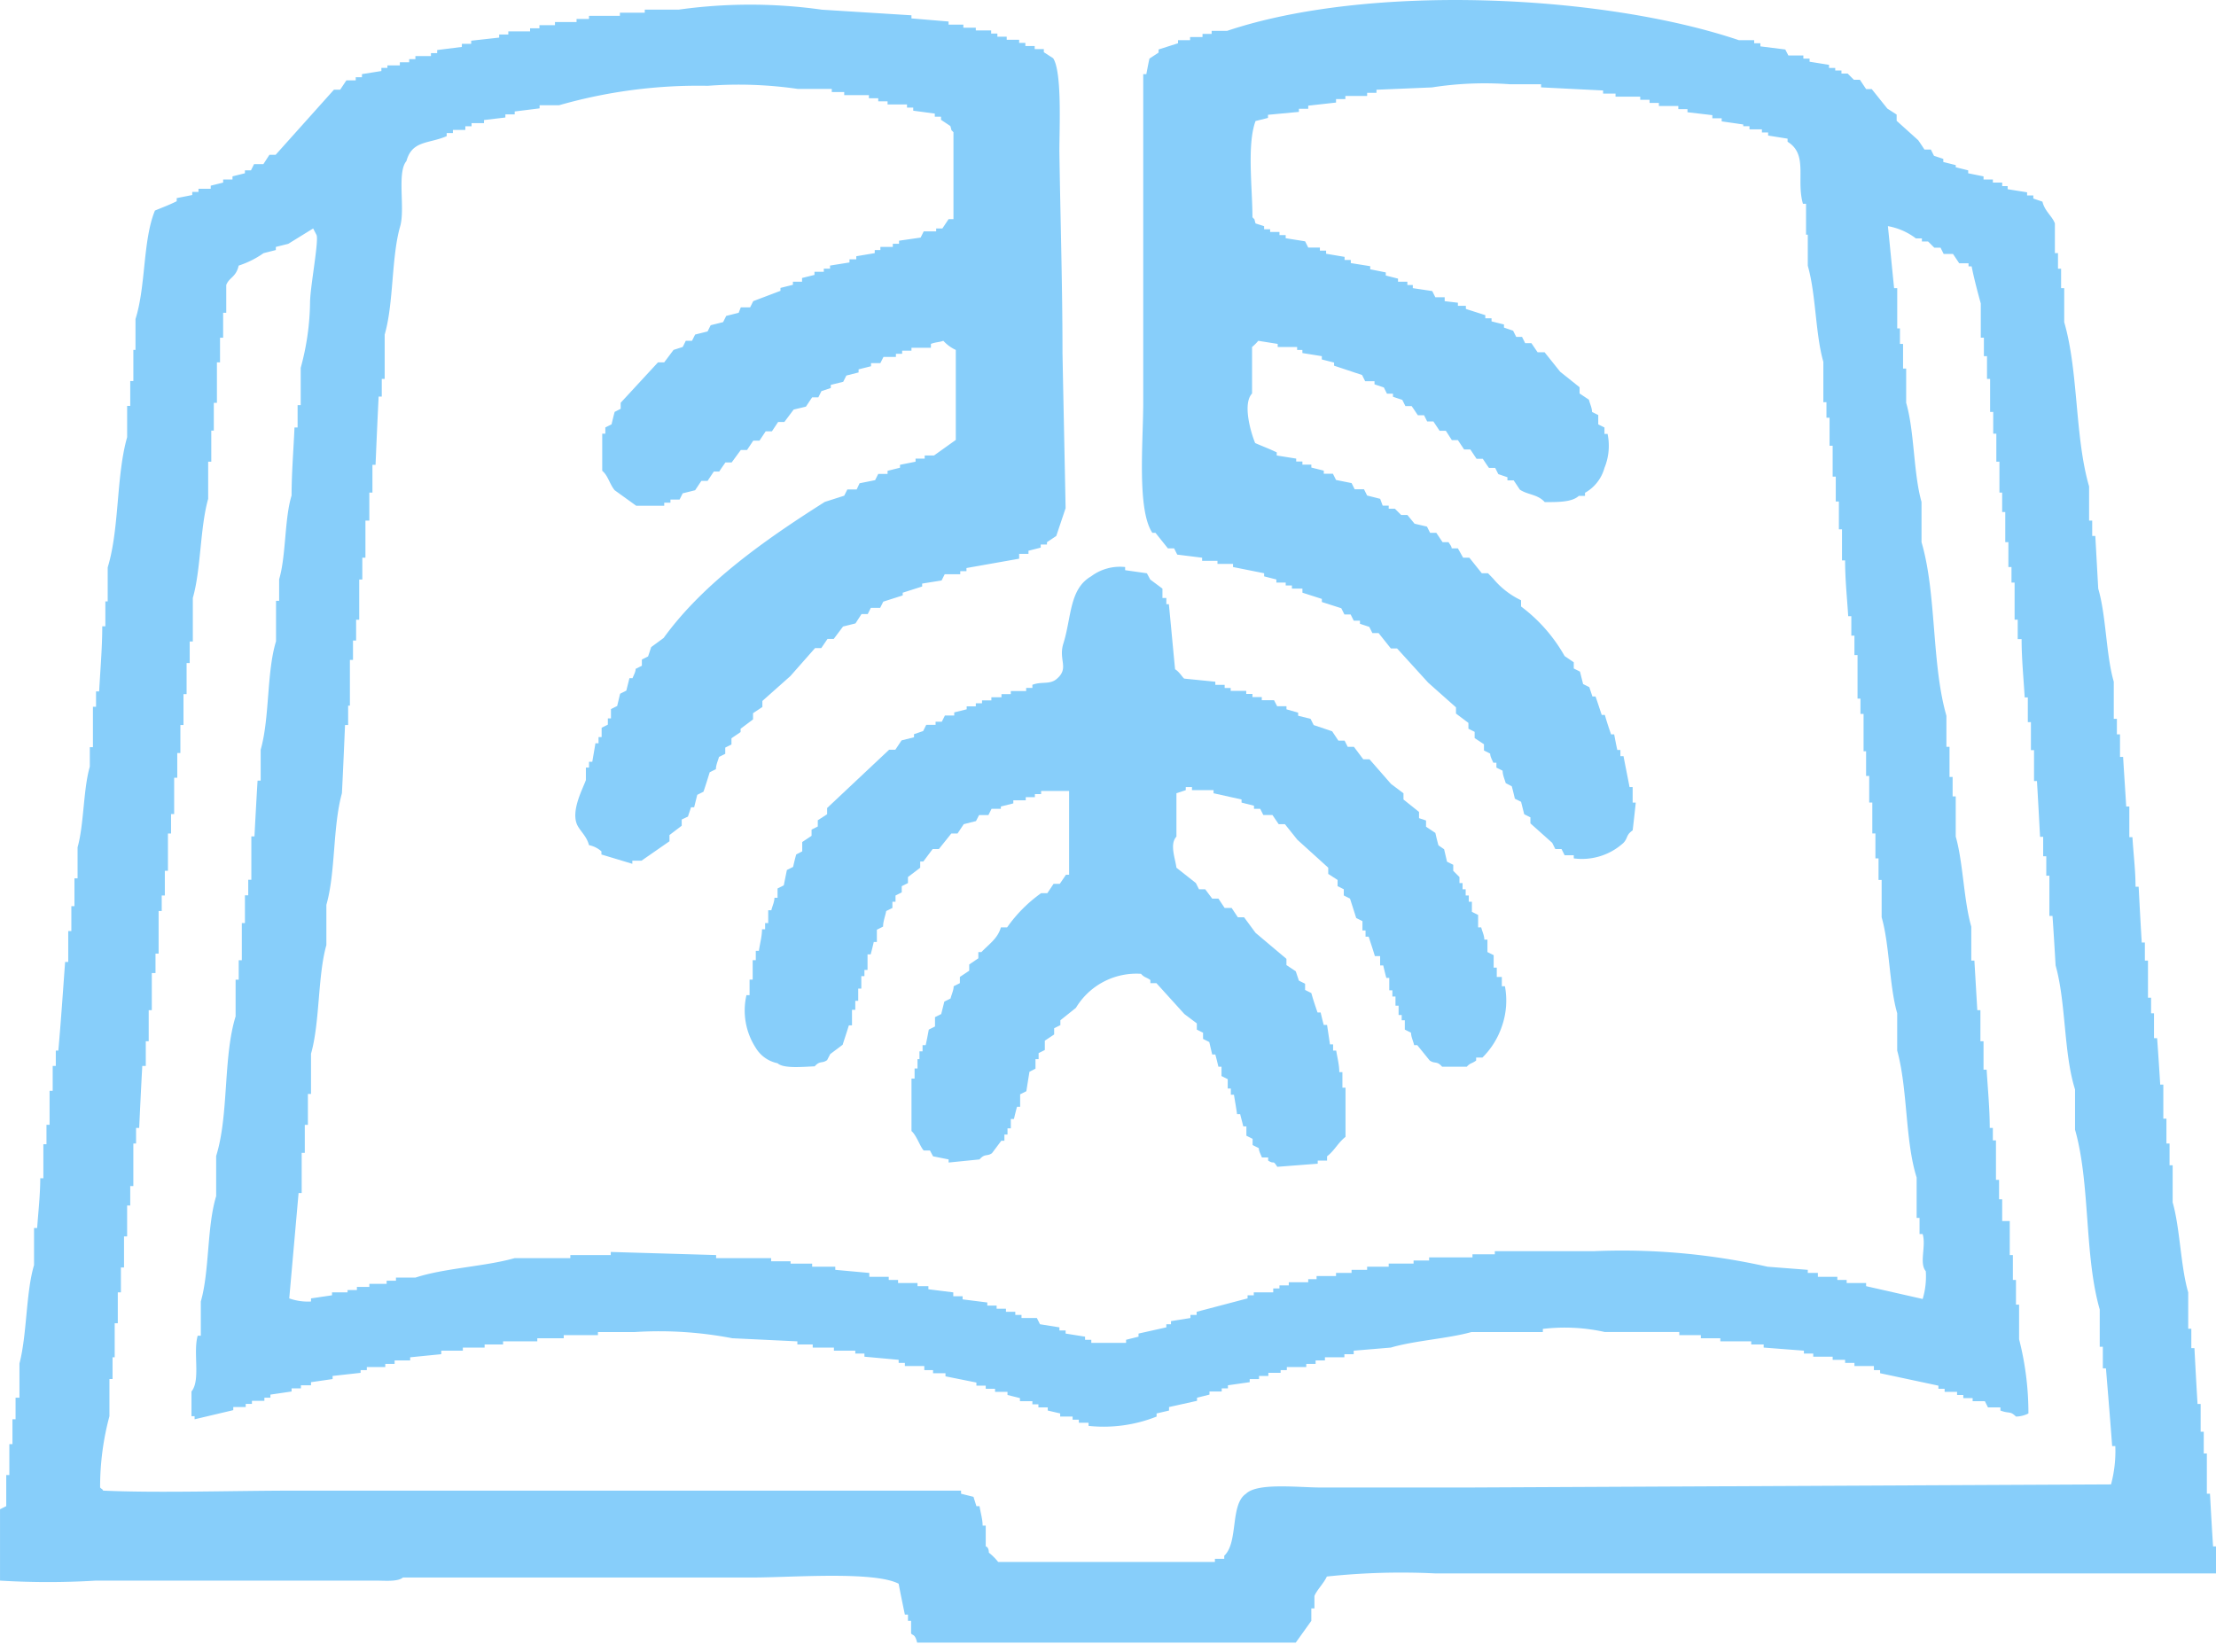 <svg width="114" height="85" xmlns="http://www.w3.org/2000/svg">
 <style>
   .cls-1 { fill: lightskyblue; }
 </style>
 <g>
  <title>Layer 1</title>
  <g id="svg_1">
   <g id="svg_2">
    <path class="cls-1" d="m114,79.565l-0.15,0c-0.06,-0.9 -0.11,-1.81 -0.16,-2.71l-0.16,0l0,-2.07l-0.16,0l0,-1.12l-0.16,0l0,-1.43l-0.16,0c-0.06,-1 -0.11,-1.92 -0.16,-2.87l-0.16,0l0,-1l-0.16,0l0,-1.87c-0.39,-1.33 -0.42,-3.31 -0.8,-4.63l0,-1.91l-0.16,0l0,-1.12l-0.16,0l0,-1.28l-0.16,0l0,-1.75l-0.16,0c-0.05,-0.8 -0.1,-1.59 -0.16,-2.39l-0.16,0l0,-1.28l-0.15,0l0,-0.8l-0.16,0l0,-1.91l-0.16,0l0,-0.93l-0.16,0c-0.06,-0.95 -0.11,-1.91 -0.16,-2.87l-0.16,0c0,-0.85 -0.11,-1.7 -0.16,-2.55l-0.16,0l0,-1.58l-0.16,0c-0.05,-0.85 -0.11,-1.7 -0.16,-2.55l-0.16,0l0,-1.16l-0.16,0l0,-0.8l-0.16,0l0,-1.91c-0.4,-1.37 -0.39,-3.4 -0.8,-4.79l-0.15,-2.71l-0.16,0l0,-0.79l-0.16,0l0,-1.76c-0.74,-2.54 -0.54,-5.9 -1.28,-8.45l0,-1.75l-0.16,0l0,-1l-0.16,0l0,-0.8l-0.16,0l0,-1.53c-0.14,-0.38 -0.52,-0.62 -0.64,-1.12l-0.47,-0.16l0,-0.16l-0.32,0l0,-0.16l-1,-0.16l0,-0.16l-0.28,0l0,-0.18l-0.48,0l0,-0.16l-0.48,0l0,-0.16l-0.79,-0.16l0,-0.15l-0.64,-0.16l0,-0.11l-0.64,-0.16l0,-0.16l-0.48,-0.16l-0.16,-0.32l-0.33,0c-0.1,-0.16 -0.21,-0.32 -0.32,-0.48l-1.11,-1l0,-0.32l-0.48,-0.31l-0.8,-1l-0.29,0l-0.32,-0.48l-0.31,0l-0.32,-0.32l-0.32,0l0,-0.16l-0.32,0l0,-0.13l-0.32,0l0,-0.16l-1,-0.16l0,-0.16l-0.32,0l0,-0.16l-0.77,0l-0.16,-0.31l-1.28,-0.16l0,-0.16l-0.32,0l0,-0.16l-0.79,0c-7,-2.36 -19,-2.93 -26.32,-0.48l-0.8,0l0,0.16l-0.47,0l0,0.16l-0.64,0l0,0.16l-0.62,0l0,0.16l-1,0.32l0,0.16l-0.47,0.31c-0.06,0.27 -0.11,0.54 -0.16,0.8l-0.16,0l0,16.91c0,2 -0.33,5.5 0.47,6.69l0.16,0l0.64,0.8l0.32,0l0.16,0.32l1.28,0.16l0,0.16l0.79,0l0,0.16l0.8,0l0,0.16l1.6,0.32l0,0.16l0.63,0.16l0,0.16l0.48,0l0,0.15l0.32,0l0,0.16l0.54,0l0,0.21l1,0.32l0,0.16l1,0.32l0.16,0.32l0.32,0l0.16,0.32l0.32,0l0,0.16l0.48,0.16l0.16,0.32l0.32,0l0.63,0.79l0.32,0l1.6,1.76l1.43,1.27l0,0.32l0.64,0.48l0,0.3l0.32,0.16l0,0.32l0.48,0.32l0,0.32l0.32,0.16c0,0.16 0.1,0.32 0.16,0.47l0.16,0l0,0.25l0.32,0.16c0,0.22 0.1,0.43 0.16,0.64l0.31,0.16c0.06,0.21 0.11,0.43 0.16,0.64l0.32,0.16l0.16,0.64l0.32,0.16l0,0.31l1.12,1l0.16,0.32l0.32,0l0.16,0.32l0.47,0l0,0.16a3.17,3.17 0 0 0 2.56,-0.8c0.24,-0.26 0.12,-0.4 0.47,-0.64c0.06,-0.48 0.11,-0.95 0.16,-1.43l-0.16,0l0,-0.8l-0.16,0c-0.1,-0.53 -0.21,-1.06 -0.31,-1.59l-0.16,0l0,-0.32l-0.16,0c-0.06,-0.27 -0.11,-0.53 -0.16,-0.8l-0.16,0c-0.11,-0.32 -0.22,-0.64 -0.32,-1l-0.16,0c-0.11,-0.32 -0.21,-0.64 -0.32,-0.95l-0.16,0l-0.16,-0.48l-0.32,-0.16l-0.16,-0.64l-0.32,-0.16l0,-0.32l-0.47,-0.32a8.22,8.22 0 0 0 -2.24,-2.55l0,-0.32a4.21,4.21 0 0 1 -1.43,-1.11l-0.27,-0.28l-0.32,0l-0.64,-0.8l-0.32,0l-0.27,-0.48l-0.32,0c0,-0.11 -0.1,-0.21 -0.16,-0.32l-0.31,0l-0.32,-0.48l-0.32,0l-0.16,-0.32l-0.64,-0.15l-0.37,-0.45l-0.32,0l-0.32,-0.32l-0.32,0l0,-0.16l-0.31,0l-0.13,-0.35l-0.67,-0.17l-0.16,-0.32l-0.48,0l-0.16,-0.32l-0.8,-0.16l-0.16,-0.32l-0.47,0l0,-0.16l-0.64,-0.16l0,-0.15l-0.46,0l0,-0.16l-0.32,0l0,-0.15l-1,-0.16l0,-0.16c-0.39,-0.19 -0.75,-0.32 -1.11,-0.48c-0.18,-0.42 -0.68,-2 -0.16,-2.55l0,-2.39a2.33,2.33 0 0 0 0.32,-0.32l1,0.16l0,0.16l1,0l0,0.15l0.27,0l0,0.16l1,0.16l0,0.17l0.63,0.16l0,0.16l1.44,0.48l0.16,0.32l0.48,0l0,0.16l0.48,0.16l0.16,0.32l0.31,0l0,0.16l0.48,0.16l0.16,0.32l0.32,0c0.11,0.15 0.21,0.31 0.32,0.47l0.32,0l0.16,0.32l0.32,0l0.32,0.48l0.32,0l0.31,0.48l0.31,0l0.32,0.48l0.32,0l0.32,0.48l0.32,0c0.11,0.16 0.21,0.32 0.32,0.47l0.32,0l0.16,0.32l0.47,0.16l0,0.16l0.32,0l0.32,0.48c0.43,0.28 0.91,0.23 1.28,0.64c0.72,0 1.41,0 1.75,-0.32l0.32,0l0,-0.16a2.11,2.11 0 0 0 1,-1.28a3,3 0 0 0 0.16,-1.75l-0.16,0l0,-0.33l-0.32,-0.16l0,-0.48l-0.32,-0.16c0,-0.21 -0.11,-0.42 -0.16,-0.63l-0.48,-0.32l0,-0.32l-1,-0.8l-0.8,-1l-0.36,0l-0.32,-0.47l-0.32,0l-0.16,-0.32l-0.3,0l-0.16,-0.32l-0.47,-0.16l0,-0.16l-0.64,-0.16l0,-0.16l-0.32,0l0,-0.16l-1,-0.32l0,-0.16l-0.41,0l0,-0.16l-0.68,-0.08l0,-0.2l-0.48,0l-0.16,-0.32l-1,-0.15l0,-0.16l-0.28,0l0,-0.17l-0.48,0l0,-0.16l-0.63,-0.16l0,-0.16l-0.8,-0.16l0,-0.16l-1,-0.16l0,-0.16l-0.32,0l0,-0.16l-0.95,-0.16l0,-0.16l-0.32,0l0,-0.16l-0.6,0l-0.16,-0.32l-1,-0.16l0,-0.16l-0.32,0l0,-0.16l-0.48,0l0,-0.14l-0.31,0l0,-0.16l-0.44,-0.14c-0.1,-0.32 0,-0.14 -0.16,-0.32c0,-1.5 -0.29,-3.74 0.16,-4.95l0.64,-0.16l0,-0.16l1.59,-0.15l0,-0.16l0.48,0l0,-0.16l1.43,-0.16l0,-0.18l0.48,0l0,-0.16l1.12,0l0,-0.16l0.48,0l0,-0.16l2.87,-0.12a17.61,17.61 0 0 1 4,-0.16l1.6,0l0,0.16l3.19,0.16l0,0.16l0.64,0l0,0.16l1.27,0l0,0.16l0.48,0l0,0.16l0.48,0l0,0.16l1,0l0,0.16l0.47,0l0,0.16l1.28,0.15l0,0.16l0.48,0l0,0.16l1.11,0.16l0,0.09l0.32,0l0,0.16l0.64,0l0,0.16l0.32,0l0,0.16l1,0.16l0,0.16c1.07,0.65 0.43,1.94 0.79,3.19l0.16,0l0,1.59l0.09,0l0,1.6c0.42,1.45 0.39,3.52 0.8,4.94l0,2.08l0.16,0l0,0.8l0.16,0l0,1.44l0.16,0l0,1.59l0.16,0l0,1.28l0.16,0l0,1.43l0.16,0l0,1.6l0.16,0c0,1 0.1,1.91 0.16,2.87l0.16,0l0,1l0.16,0l0,1l0.16,0l0,2.24l0.15,0l0,0.79l0.16,0l0,1.92l0.13,0l0,1.27l0.16,0l0,1.37l0.16,0l0,1.59l0.16,0l0,1.28l0.16,0l0,1.11l0.16,0l0,1.92c0.41,1.42 0.39,3.52 0.8,4.94l0,1.92c0.55,2 0.4,4.62 1,6.53l0,2.08l0.15,0l0,0.83l0.16,0c0.19,0.63 -0.19,1.49 0.16,1.91a4,4 0 0 1 -0.16,1.43l-2.91,-0.66l0,-0.16l-1,0l0,-0.16l-0.48,0l0,-0.16l-1,0l0,-0.2l-0.52,0l0,-0.16l-2.07,-0.16a34.07,34.07 0 0 0 -8.93,-0.8l-5.1,0l0,0.16l-1.15,0l0,0.16l-2.23,0l0,0.16l-0.8,0l0,0.16l-1.28,0l0,0.16l-1.11,0l0,0.16l-0.8,0l0,0.16l-0.8,0l0,0.16l-1,0l0,0.16l-0.43,0l0,0.16l-1,0l0,0.16l-0.48,0l0,0.16l-0.32,0l0,0.2l-1,0l0,0.15l-0.32,0l0,0.16l-2.62,0.69l0,0.16l-0.32,0l0,0.16l-1,0.16l0,0.16l-0.24,0l0,0.16l-1.43,0.32l0,0.16l-0.64,0.16l0,0.16l-1.79,0l0,-0.16l-0.32,0l0,-0.16l-1,-0.16l0,-0.16l-0.32,0l0,-0.16l-1,-0.16l-0.16,-0.32l-0.79,0l0,-0.16l-0.32,0l0,-0.16l-0.48,0l0,-0.16l-0.48,0l0,-0.16l-0.48,0l0,-0.16l-1.27,-0.16l0,-0.16l-0.48,0l0,-0.2l-1.28,-0.16l0,-0.16l-0.56,0l0,-0.16l-1,0l0,-0.16l-0.48,0l0,-0.16l-1,0l0,-0.2l-1.75,-0.16l0,-0.16l-1.19,0l0,-0.16l-1.11,0l0,-0.12l-1,0l0,-0.16l-2.83,0l0,-0.16l-5.42,-0.16l0,0.16l-2.08,0l0,0.16l-2.87,0c-1.52,0.43 -3.61,0.51 -5.1,1l-1,0l0,0.16l-0.48,0l0,0.16l-0.89,0l0,0.16l-0.64,0l0,0.16l-0.48,0l0,0.12l-0.8,0l0,0.15l-1.08,0.16l0,0.16a2.89,2.89 0 0 1 -1.12,-0.16l0.48,-5.42l0.16,0l0,-2.07l0.16,0l0,-1.44l0.16,0l0,-1.59l0.16,0l0,-2.07c0.46,-1.61 0.34,-4 0.79,-5.59l0,-2.07c0.48,-1.67 0.32,-4 0.8,-5.74c0.06,-1.17 0.11,-2.34 0.16,-3.51l0.16,0l0,-1l0.09,0l0,-2.35l0.16,0l0,-1l0.16,0l0,-1.07l0.16,0l0,-2.07l0.16,0l0,-1.12l0.16,0l0,-1.91l0.2,0l0,-1.44l0.16,0l0,-1.43l0.16,0c0.05,-1.17 0.1,-2.34 0.16,-3.51l0.16,0l0,-0.91l0.15,0l0,-2.28c0.47,-1.61 0.34,-4 0.8,-5.58c0.26,-0.92 -0.18,-2.76 0.32,-3.35c0.29,-1.07 1.15,-0.88 2.07,-1.28l0,-0.16l0.32,0l0,-0.16l0.64,0l0,-0.19l0.32,0l0,-0.16l0.64,0l0,-0.16l1.1,-0.13l0,-0.16l0.48,0l0,-0.15l1.28,-0.16l0,-0.16l1,0a26,26 0 0 1 7.65,-1a21.12,21.12 0 0 1 4.63,0.16l1.75,0l0,0.16l0.64,0l0,0.16l1.27,0l0,0.16l0.48,0l0,0.16l0.48,0l0,0.16l1,0l0,0.16l0.32,0l0,0.16l1.11,0.15l0,0.16l0.32,0l0,0.16l0.48,0.32c0.1,0.32 0,0.14 0.16,0.32l0,4.47l-0.25,0l-0.32,0.48l-0.32,0l0,0.15l-0.64,0l-0.16,0.32l-1.11,0.16l0,0.16l-0.32,0l0,0.16l-0.64,0l0,0.16l-0.29,0l0,0.16l-0.95,0.16l0,0.16l-0.35,0l0,0.16l-1,0.16l0,0.16l-0.32,0l0,0.16l-0.48,0l0,0.16l-0.64,0.16l0,0.19l-0.47,0l0,0.16l-0.64,0.16l0,0.15l-1.4,0.53l-0.16,0.32l-0.48,0l-0.11,0.28l-0.64,0.16l-0.16,0.32l-0.64,0.16l-0.16,0.32l-0.64,0.16l-0.16,0.32l-0.32,0c-0.05,0.1 -0.1,0.21 -0.16,0.32l-0.47,0.15l-0.48,0.64l-0.32,0l-1.92,2.08l0,0.31l-0.31,0.16c-0.06,0.22 -0.11,0.43 -0.16,0.64l-0.32,0.16l0,0.32l-0.16,0l0,1.91c0.31,0.26 0.37,0.67 0.64,1l1.11,0.8l1.44,0l0,-0.16l0.32,0l0,-0.16l0.47,0l0.16,-0.32l0.64,-0.16l0.32,-0.48l0.32,0l0.32,-0.48l0.28,0c0.1,-0.16 0.21,-0.31 0.32,-0.47l0.32,0l0.47,-0.64l0.32,0l0.32,-0.48l0.32,0l0.32,-0.48l0.32,0l0.32,-0.48l0.32,0l0.48,-0.64l0.63,-0.15l0.32,-0.48l0.32,0l0.16,-0.32l0.48,-0.16l0,-0.16l0.64,-0.16l0.16,-0.32l0.63,-0.16l0,-0.16l0.64,-0.16l0,-0.16l0.48,0l0.16,-0.32l0.64,0l0,-0.16l0.32,0l0,-0.16l0.48,0l0,-0.15l1,0l0,-0.2c0.27,-0.1 0.43,-0.08 0.64,-0.16a2,2 0 0 0 0.64,0.47l0,4.63l-1.12,0.8l-0.48,0l0,0.16l-0.47,0l0,0.16l-0.8,0.16l0,0.15l-0.64,0.16l0,0.16l-0.48,0l-0.16,0.32l-0.8,0.16l-0.15,0.32l-0.48,0l-0.16,0.32l-1,0.32c-3,1.9 -6.23,4.15 -8.29,7l-0.64,0.47l-0.16,0.48l-0.32,0.16l0,0.32l-0.32,0.16c0,0.16 -0.1,0.32 -0.16,0.48l-0.16,0l-0.16,0.64l-0.32,0.16l-0.15,0.63l-0.32,0.16l0,0.48l-0.16,0l0,0.32l-0.32,0.16l0,0.48l-0.16,0l0,0.32l-0.16,0c-0.05,0.32 -0.11,0.64 -0.16,0.95l-0.17,0l0,0.3l-0.16,0l0,0.64c-0.14,0.41 -0.74,1.49 -0.48,2.23c0.13,0.36 0.51,0.62 0.64,1.12a1.34,1.34 0 0 1 0.64,0.32l0,0.16l1.59,0.48l0,-0.16l0.47,0l1.44,-1l0,-0.32l0.63,-0.48l0,-0.32l0.32,-0.15l0.16,-0.48l0.16,0l0.16,-0.64l0.32,-0.16c0.11,-0.32 0.21,-0.64 0.32,-1l0.32,-0.16c0,-0.21 0.1,-0.42 0.16,-0.63l0.32,-0.16l0,-0.32l0.32,-0.16l0,-0.32l0.47,-0.32l0,-0.17l0.64,-0.48l0,-0.32l0.48,-0.32l0,-0.31l1.44,-1.28l1.27,-1.44l0.32,0l0.32,-0.47l0.32,0l0.48,-0.64l0.64,-0.16l0.31,-0.48l0.32,0l0.16,-0.32l0.48,0l0.16,-0.32l1,-0.32l0,-0.14l1,-0.32l0,-0.15l1,-0.16l0.16,-0.32l0.8,0l0,-0.16l0.32,0l0,-0.16l2.71,-0.48l0,-0.25l0.48,0l0,-0.16l0.63,-0.16l0,-0.16l0.32,0l0,-0.12l0.48,-0.32l0.48,-1.43c-0.05,-2.66 -0.11,-5.32 -0.16,-8c0,-3.45 -0.11,-6.91 -0.16,-10.36c0,-1.25 0.14,-4.08 -0.32,-4.79l-0.48,-0.31l0,-0.16l-0.47,0l0,-0.16l-0.48,0l0,-0.16l-0.32,0l0,-0.16l-0.64,0l0,-0.16l-0.48,0l0,-0.16l-0.32,0l0,-0.16l-0.79,0l0,-0.14l-0.64,0l0,-0.16l-0.76,0l0,-0.16l-1.91,-0.16l0,-0.16l-4.63,-0.29a26.54,26.54 0 0 0 -7.34,0l-1.75,0l0,0.16l-1.28,0l0,0.16l-1.59,0l0,0.16l-0.64,0l0,0.16l-1.11,0l0,0.16l-0.8,0l0,0.16l-0.48,0l0,0.16l-1.12,0l0,0.16l-0.47,0l0,0.16l-1.44,0.16l0,0.16l-0.48,0l0,0.16l-1.27,0.16l0,0.16l-0.32,0l0,0.15l-0.8,0l0,0.16l-0.32,0l0,0.16l-0.48,0l0,0.16l-0.64,0l0,0.13l-0.31,0l0,0.16l-1,0.16l0,0.16l-0.32,0l0,0.16l-0.48,0l-0.32,0.48l-0.32,0l-3,3.35l-0.32,0l-0.31,0.48l-0.48,0l-0.16,0.32l-0.31,0l0,0.15l-0.64,0.16l0,0.16l-0.48,0l0,0.16l-0.64,0.16l0,0.16l-0.63,0l0,0.16l-0.32,0l0,0.16l-0.8,0.16l0,0.16c-0.38,0.19 -0.76,0.33 -1.12,0.48c-0.63,1.54 -0.46,3.88 -1,5.58l0,1.59l-0.11,0l0,1.6l-0.16,0l0,1.28l-0.16,0l0,1.61c-0.57,2 -0.39,4.71 -1,6.7l0,1.75l-0.12,0l0,1.28l-0.16,0c0,1.11 -0.1,2.23 -0.16,3.35l-0.16,0l0,0.79l-0.16,0l0,2.08l-0.16,0l0,1c-0.34,1.17 -0.3,3 -0.63,4.15l0,1.6l-0.16,0l0,1.43l-0.16,0l0,1.28l-0.16,0l0,1.59l-0.16,0c-0.11,1.47 -0.21,3 -0.35,4.56l-0.13,0l0,0.79l-0.16,0l0,1.28l-0.16,0l0,1.75l-0.16,0l0,1l-0.16,0l0,1.75l-0.16,0c0,0.85 -0.1,1.71 -0.16,2.56l-0.16,0l0,1.91c-0.42,1.4 -0.36,3.58 -0.75,5.06l0,1.76l-0.2,0l0,1.11l-0.16,0l0,1.28l-0.16,0l0,1.59l-0.16,0l0,1.6l-0.32,0.16l0,3.67a40.51,40.51 0 0 0 4.94,0l14.36,0c0.51,0 1.16,0.07 1.43,-0.16l18,0c2,0 6.22,-0.34 7.5,0.32c0.1,0.53 0.21,1.06 0.32,1.59l0.16,0l0,0.32l0.16,0l0,0.64c0.06,0.13 0.2,0 0.31,0.48l19.48,0l0.8,-1.12l0,-0.64l0.16,0l0,-0.64c0.12,-0.3 0.48,-0.65 0.64,-1a36.12,36.12 0 0 1 5.58,-0.16l40.16,0a2.51,2.51 0 0 0 0,-1.39zm-5.42,-3.19l-33,0.16c-2.79,0 -5.69,0 -7.65,0c-1.13,0 -3.24,-0.26 -3.83,0.32c-0.83,0.55 -0.38,2.5 -1.12,3.19l0,0.16l-0.48,0l0,0.16l-11.15,0a3,3 0 0 0 -0.48,-0.48c0,-0.3 -0.16,-0.32 -0.16,-0.32l0,-1.07l-0.16,0c0,-0.32 -0.1,-0.64 -0.16,-1l-0.16,0l-0.15,-0.48l-0.64,-0.16l0,-0.16l-34.13,0c-3.36,0 -7.16,0.13 -10,0c-0.13,-0.18 0,0 -0.16,-0.16a14,14 0 0 1 0.48,-3.67l0,-1.91l0.16,0l0,-1.12l0.11,0l0,-1.75l0.16,0l0,-1.59l0.16,0l0,-1.28l0.16,0l0,-1.6l0.16,0l0,-1.59l0.16,0l0,-1l0.16,0l0,-2.19l0.14,0l0,-0.8l0.16,0c0.05,-1.06 0.1,-2.12 0.16,-3.19l0.18,0l0,-1.27l0.15,0l0,-1.6l0.16,0l0,-1.91l0.19,0l0,-1l0.16,0l0,-2.19l0.16,0l0,-0.8l0.16,0l0,-1.27l0.16,0l0,-1.92l0.16,0l0,-1l0.16,0l0,-1.87l0.16,0l0,-1.27l0.16,0l0,-1.44l0.16,0l0,-1.59l0.16,0l0,-1.6l0.16,0l0,-1.11l0.16,0l0,-2.24c0.42,-1.45 0.37,-3.62 0.79,-5.1l0,-1.91l0.16,0l0,-1.6l0.13,0l0,-1.43l0.16,0l0,-2.08l0.16,0l0,-1.27l0.16,0l0,-1.28l0.16,0l0,-1.43c0.15,-0.4 0.5,-0.39 0.64,-1a4.79,4.79 0 0 0 1.28,-0.64l0.63,-0.16l0,-0.16l0.64,-0.16l1.28,-0.79l0.16,0.31c0.17,0.19 -0.32,2.7 -0.32,3.51a13.26,13.26 0 0 1 -0.48,3.35l0,1.92l-0.16,0l0,1.15l-0.16,0c-0.05,1.17 -0.15,2.34 -0.15,3.5c-0.37,1.2 -0.28,3.1 -0.64,4.31l0,1.11l-0.16,0l0,2.08c-0.49,1.6 -0.32,3.93 -0.79,5.58l0,1.59l-0.16,0c-0.06,1 -0.11,1.92 -0.16,2.87l-0.16,0l0,2.23l-0.16,0l0,0.8l-0.17,0l0,1.43l-0.16,0l0,1.91l-0.16,0l0,1l-0.16,0l0,1.89c-0.65,2.11 -0.34,5.07 -1,7.18l0,2.07c-0.48,1.56 -0.34,3.86 -0.79,5.42l0,1.76l-0.16,0c-0.25,0.86 0.16,2.29 -0.32,2.87l0,1.27l0.16,0l0,0.16l1.99,-0.47l0,-0.16l0.64,0l0,-0.16l0.32,0l0,-0.16l0.64,0l0,-0.16l0.31,0l0,-0.16l1.09,-0.16l0,-0.16l0.48,0l0,-0.16l0.52,0l0,-0.16l1.11,-0.16l0,-0.16l1.44,-0.16l0,-0.14l0.32,0l0,-0.16l0.95,0l0,-0.16l0.48,0l0,-0.18l0.8,0l0,-0.16l1.6,-0.16l0,-0.18l1.11,0l0,-0.16l1.12,0l0,-0.16l0.95,0l0,-0.16l1.76,0l0,-0.16l1.36,0l0,-0.16l1.76,0l0,-0.16l1.91,0a19.85,19.85 0 0 1 5,0.32l3.35,0.16l0,0.16l0.79,0l0,0.16l1.09,0l0,0.16l1.1,0l0,0.15l0.47,0l0,0.16l1.76,0.16l0,0.16l0.32,0l0,0.16l1,0l0,0.21l0.45,0l0,0.16l0.64,0l0,0.16l1.59,0.32l0,0.16l0.48,0l0,0.16l0.48,0l0,0.16l0.64,0l0,0.16l0.64,0.16l0,0.16l0.64,0l0,0.16l0.31,0l0,0.16l0.48,0l0,0.16l0.64,0.15l0,0.16l0.64,0l0,0.16l0.32,0l0,0.16l0.5,0l0,0.16a7.38,7.38 0 0 0 3.5,-0.48l0,-0.16l0.64,-0.15l0,-0.18l1.44,-0.32l0,-0.16l0.64,-0.16l0,-0.16l0.63,0l0,-0.16l0.32,0l0,-0.16l1.12,-0.16l0,-0.16l0.48,0l0,-0.16l0.48,0l0,-0.16l0.63,0l0,-0.14l0.32,0l0,-0.16l1,0l0,-0.16l0.48,0l0,-0.18l0.48,0l0,-0.16l1,0l0,-0.16l0.48,0l0,-0.18l1.91,-0.16c1.21,-0.36 2.94,-0.46 4.15,-0.8l3.67,0l0,-0.16a9.46,9.46 0 0 1 3.19,0.16l3.83,0l0,0.16l1.11,0l0,0.16l1,0l0,0.16l1.59,0l0,0.16l0.64,0l0,0.16l2.07,0.16l0,0.15l0.48,0l0,0.16l1,0l0,0.16l0.64,0l0,0.16l0.48,0l0,0.16l1,0l0,0.21l0.32,0l0,0.16l3,0.64l0,0.16l0.32,0l0,0.16l0.64,0l0,0.16l0.32,0l0,0.16l0.48,0l0,0.16l0.63,0l0.16,0.32l0.64,0l0,0.16c0.47,0.18 0.48,0 0.8,0.31a1.46,1.46 0 0 0 0.64,-0.16a15.28,15.28 0 0 0 -0.48,-3.82l0,-1.78l-0.16,0l0,-1.27l-0.16,0l0,-1.28l-0.16,0l0,-1.75l-0.39,0l0,-1.12l-0.16,0l0,-1l-0.16,0l0,-2.03l-0.16,0l0,-0.64l-0.16,0c0,-1 -0.1,-2 -0.16,-3l-0.16,0l0,-1.46l-0.16,0l0,-1.6l-0.16,0l-0.15,-2.55l-0.16,0l0,-1.75c-0.39,-1.34 -0.42,-3.32 -0.8,-4.63l0,-2.07l-0.16,0l0,-1l-0.16,0l0,-1.55l-0.16,0l0,-1.6c-0.77,-2.68 -0.5,-6.28 -1.28,-8.93l0,-2.07c-0.42,-1.48 -0.36,-3.63 -0.79,-5.1l0,-1.76l-0.16,0l0,-1.27l-0.16,0l0,-0.8l-0.14,0l0,-2.07l-0.16,0c-0.11,-1.07 -0.21,-2.13 -0.32,-3.19a3.35,3.35 0 0 1 1.44,0.63l0.31,0l0,0.16l0.32,0l0.32,0.32l0.32,0l0.16,0.32l0.48,0l0.32,0.48l0.48,0l0,0.16l0.16,0c0.11,0.58 0.32,1.37 0.47,1.91l0,1.76l0.16,0l0,0.95l0.16,0l0,1.17l0.16,0l0,1.7l0.16,0l0,1.12l0.16,0l0,1.44l0.16,0l0,1.59l0.14,0l0,1l0.16,0l0,1.55l0.16,0l0,1.28l0.16,0l0,0.8l0.16,0l0,1.91l0.16,0l0,1l0.2,0c0,1 0.1,2 0.16,3l0.16,0l0,1.27l0.16,0l0,1.44l0.16,0l0,1.59l0.15,0c0.06,1 0.11,1.92 0.16,2.87l0.16,0l0,1l0.16,0l0,1l0.16,0l0,2.07l0.16,0c0.06,0.85 0.11,1.7 0.16,2.55c0.54,1.91 0.41,4.52 1,6.38l0,2.07c0.79,2.77 0.47,6.47 1.27,9.25l0,1.92l0.16,0l0,1.11l0.16,0c0.11,1.33 0.22,2.66 0.32,4l0.16,0a6.59,6.59 0 0 1 -0.22,1.97l-0.02,0z" id="svg_3"/>
    <path class="cls-1" d="m54.38,34.915c-0.36,0.33 -0.78,0.13 -1.27,0.32l0,0.16l-0.32,0l0,0.16l-0.79,0l0,0.16l-0.48,0l0,0.16l-0.52,0l0,0.16l-0.48,0l0,0.15l-0.32,0l0,0.16l-0.47,0l0,0.15l-0.64,0.16l0,0.16l-0.48,0l-0.16,0.32l-0.32,0l0,0.16l-0.48,0l-0.16,0.32l-0.47,0.16l0,0.16l-0.64,0.16l-0.32,0.48l-0.32,0l-3.19,3l0,0.32l-0.48,0.31l0,0.32l-0.32,0.16l0,0.32l-0.48,0.32l0,0.48l-0.31,0.16c-0.06,0.21 -0.11,0.42 -0.16,0.64l-0.32,0.16l-0.16,0.79l-0.32,0.16l0,0.48l-0.16,0c0,0.21 -0.11,0.43 -0.16,0.64l-0.16,0l0,0.66l-0.16,0l0,0.32l-0.16,0c0,0.37 -0.11,0.74 -0.16,1.11l-0.16,0l0,0.48l-0.16,0l0,1l-0.16,0l0,0.8l-0.16,0a3.53,3.53 0 0 0 0.48,2.71a1.7,1.7 0 0 0 1.12,0.79c0.31,0.29 1.34,0.18 1.91,0.16c0.28,-0.31 0.37,-0.13 0.64,-0.32l0.16,-0.31l0.64,-0.48c0.1,-0.32 0.21,-0.64 0.32,-1l0.16,0l0,-0.8l0.17,0l0,-0.46l0.15,0l0,-0.63l0.16,0l0,-0.64l0.16,0l0,-0.32l0.16,0l0,-0.8l0.16,0c0.06,-0.21 0.11,-0.42 0.16,-0.64l0.16,0l0,-0.63l0.32,-0.16c0,-0.27 0.11,-0.53 0.16,-0.8l0.32,-0.16l0,-0.32l0.16,0l0,-0.32l0.32,-0.16l0,-0.32l0.32,-0.16l0,-0.31l0.63,-0.48l0,-0.32l0.16,0l0.48,-0.64l0.32,0l0.64,-0.8l0.32,0l0.32,-0.48l0.63,-0.16l0.16,-0.31l0.48,0l0.16,-0.32l0.48,0l0,-0.12l0.64,-0.16l0,-0.16l0.64,0l0,-0.16l0.47,0l0,-0.16l0.32,0l0,-0.16l1.44,0l0,4.31l-0.16,0l-0.32,0.47l-0.32,0l-0.32,0.48l-0.32,0a7.31,7.31 0 0 0 -1.75,1.76l-0.32,0c-0.16,0.57 -0.61,0.86 -1,1.27l-0.16,0l0,0.32l-0.47,0.32l0,0.32l-0.48,0.32l0,0.32l-0.32,0.16c0,0.21 -0.11,0.42 -0.16,0.63l-0.32,0.16l-0.16,0.64l-0.32,0.16l0,0.48l-0.32,0.16c-0.05,0.27 -0.1,0.53 -0.16,0.8l-0.16,0l0,0.32l-0.16,0l0,0.4l-0.1,0l0,0.48l-0.15,0l0,0.52l-0.16,0l0,2.7c0.26,0.22 0.45,0.82 0.63,1l0.32,0l0.16,0.3l0.8,0.16l0,0.16l1.59,-0.16c0.28,-0.32 0.38,-0.14 0.64,-0.32l0.48,-0.64l0.16,0l0,-0.32l0.16,0l0,-0.32l0.17,0l0,-0.48l0.16,0c0.05,-0.21 0.1,-0.42 0.16,-0.63l0.16,0l0,-0.64l0.32,-0.16c0.05,-0.32 0.1,-0.64 0.16,-1l0.31,-0.16l0,-0.49l0.16,0l0,-0.31l0.32,-0.16l0,-0.48l0.48,-0.32l0,-0.32l0.32,-0.16l0,-0.25l0.8,-0.64a3.63,3.63 0 0 1 3.35,-1.75c0.17,0.2 0.28,0.17 0.48,0.32l0,0.16l0.31,0l1.44,1.59l0.64,0.48l0,0.32l0.32,0.16l0,0.32l0.32,0.16l0.15,0.64l0.16,0c0.06,0.21 0.11,0.42 0.16,0.63l0.16,0l0,0.48l0.32,0.16l0,0.48l0.16,0l0,0.32l0.16,0c0.05,0.32 0.11,0.64 0.16,1l0.16,0c0.05,0.21 0.11,0.42 0.16,0.63l0.16,0l0,0.48l0.32,0.16l0,0.32l0.32,0.16c0,0.16 0.1,0.32 0.16,0.48l0.32,0l0,0.16c0.34,0.22 0.22,-0.07 0.47,0.32l2.08,-0.16l0,-0.16l0.48,0l0,-0.22c0.39,-0.3 0.57,-0.71 0.95,-1l0,-2.53l-0.16,0l0,-0.8l-0.16,0c0,-0.37 -0.1,-0.74 -0.16,-1.11l-0.16,0l0,-0.32l-0.16,0l-0.15,-1l-0.17,0c-0.06,-0.21 -0.11,-0.43 -0.16,-0.64l-0.16,0c-0.11,-0.32 -0.22,-0.64 -0.32,-1l-0.32,-0.16l0,-0.32l-0.32,-0.16l-0.16,-0.48l-0.48,-0.32l0,-0.32l-1.59,-1.34l-0.59,-0.8l-0.32,0l-0.32,-0.48l-0.36,0l-0.32,-0.48l-0.32,0l-0.36,-0.48l-0.32,0l-0.16,-0.32l-1,-0.79c-0.06,-0.48 -0.36,-1.21 0,-1.6l0,-2.23l0.48,-0.16l0,-0.16l0.32,0l0,0.16l1.11,0l0,0.16l1.44,0.32l0,0.16l0.64,0.16l0,0.16l0.32,0l0.16,0.32l0.47,0l0.32,0.47l0.32,0l0.64,0.8l1.59,1.44l0,0.32l0.48,0.31l0,0.32l0.32,0.16l0,0.32l0.32,0.16l0.32,1l0.32,0.16l0,0.48l0.16,0l0,0.32l0.16,0c0.1,0.31 0.21,0.63 0.32,1l0.27,0l0,0.48l0.16,0c0.05,0.21 0.1,0.43 0.16,0.64l0.15,0l0,0.64l0.16,0l0,0.32l0.16,0l0,0.47l0.16,0l0,0.48l0.16,0l0,0.27l0.16,0l0,0.48l0.32,0.16c0,0.21 0.11,0.42 0.16,0.64l0.16,0l0.64,0.79c0.27,0.19 0.36,0 0.64,0.32l1.27,0c0.17,-0.2 0.28,-0.16 0.48,-0.32l0,-0.15l0.32,0a4.1,4.1 0 0 0 1,-1.6a4,4 0 0 0 0.16,-2.07l-0.16,0l0,-0.48l-0.26,0l0,-0.48l-0.16,0l0,-0.64l-0.32,-0.16l0,-0.64l-0.16,0c0,-0.21 -0.11,-0.42 -0.16,-0.63l-0.16,0l0,-0.64l-0.32,-0.16l0,-0.52l-0.16,0l0,-0.32l-0.16,0l0,-0.32l-0.16,0l0,-0.32l-0.16,0l0,-0.31l-0.32,-0.32l0,-0.31l-0.32,-0.16l-0.15,-0.64l-0.29,-0.2c-0.06,-0.21 -0.11,-0.42 -0.16,-0.64l-0.48,-0.32l0,-0.32l-0.36,-0.12l0,-0.32l-0.8,-0.64l0,-0.32l-0.64,-0.48l-1.11,-1.27l-0.32,0l-0.48,-0.64l-0.32,0l-0.16,-0.32l-0.32,0l-0.32,-0.48l-0.95,-0.32l-0.16,-0.32l-0.64,-0.16l0,-0.16l-0.6,-0.17l0,-0.16l-0.48,0l-0.16,-0.31l-0.63,0l0,-0.16l-0.48,0l0,-0.16l-0.32,0l0,-0.16l-0.8,0l0,-0.15l-0.31,0l0,-0.16l-0.48,0l0,-0.16l-1.59,-0.16c-0.06,0 -0.26,-0.36 -0.48,-0.48c-0.11,-1.12 -0.21,-2.23 -0.32,-3.35l-0.13,0l0,-0.32l-0.2,0l0,-0.48l-0.63,-0.47l-0.17,-0.32l-1.12,-0.16l0,-0.16a2.47,2.47 0 0 0 -1.75,0.48c-1.14,0.66 -1,2.14 -1.44,3.5c-0.23,0.81 0.31,1.22 -0.31,1.76z" id="svg_4"/>
   </g>
  </g>
 </g>

</svg>
